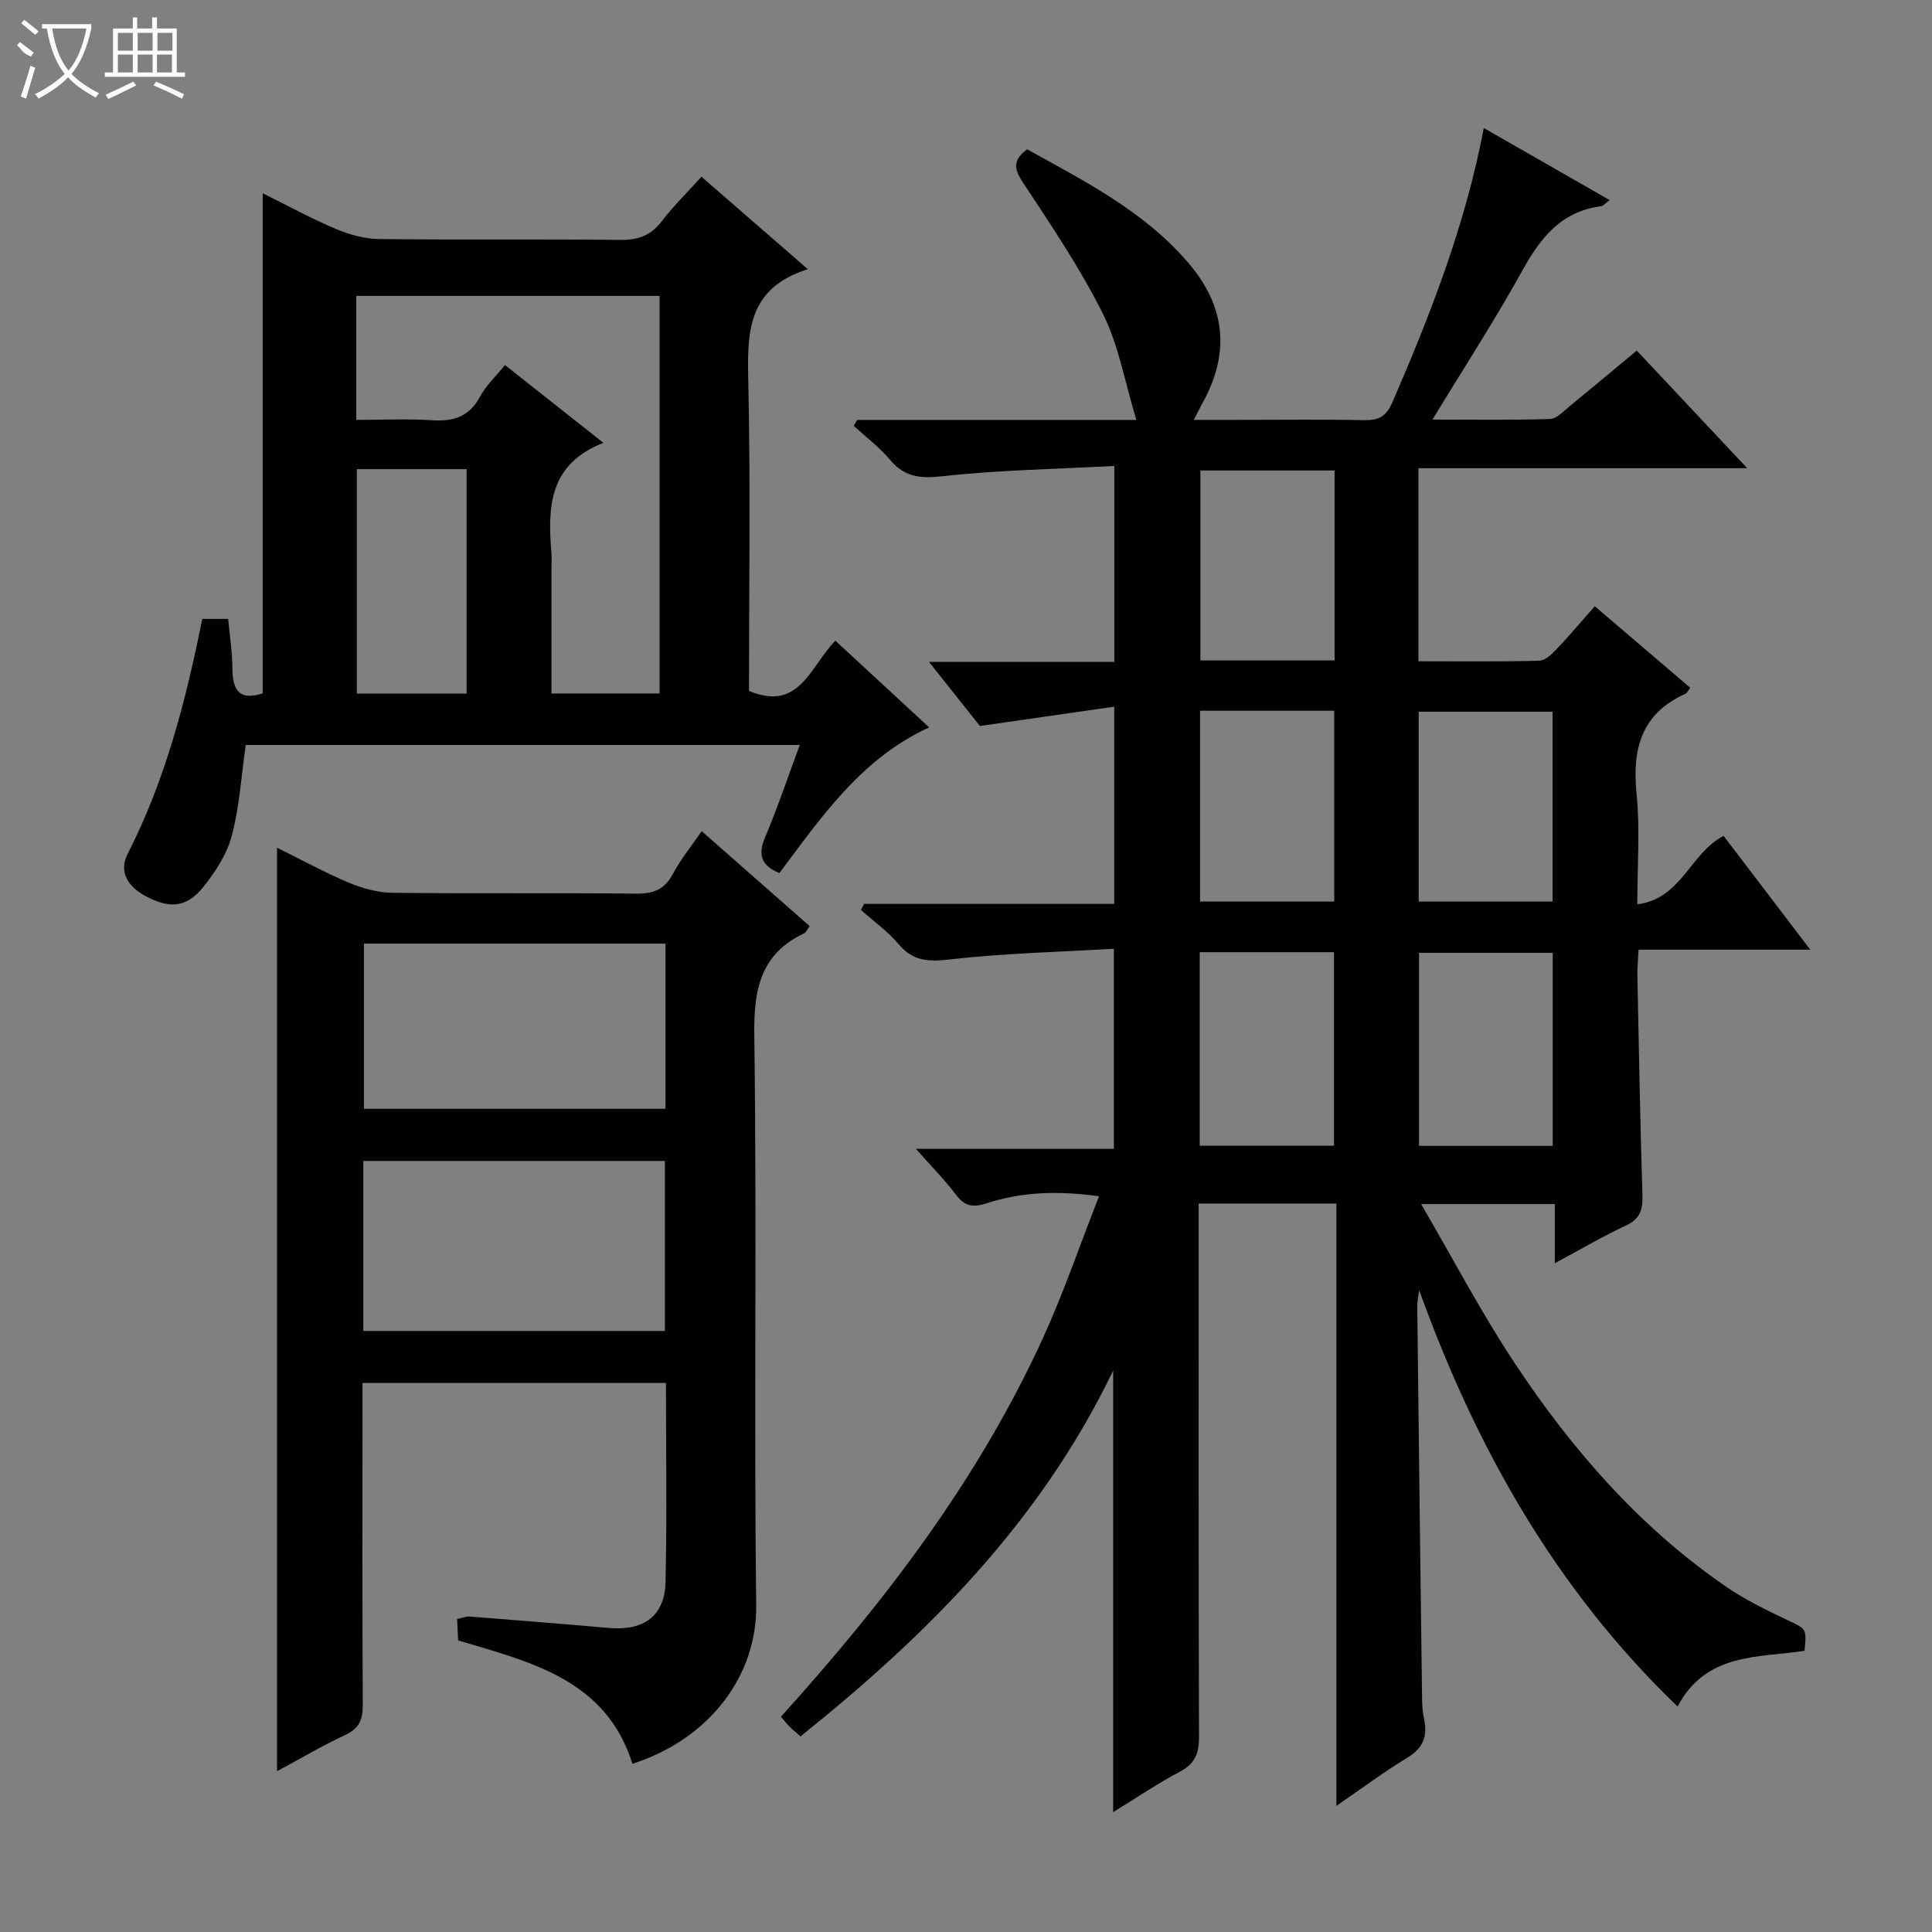 <svg enable-background="new 0 0 400 400" viewBox="0 0 400 400" xmlns="http://www.w3.org/2000/svg"><rect x="0" y="0" width="400" height="400" fill="#808080" stroke="none"/><g fill="#010102"><path d="m276.68 249.18c-9.88 0-18.85 0-28.51 0v5.97c0 34.83-.04 69.66.07 104.49.01 3.36-.81 5.5-3.92 7.15-4.66 2.46-9.04 5.44-13.85 8.39 0-30.56 0-60.56 0-91.42-15.06 31.3-38.46 54.7-64.74 75.74-.99-.88-1.64-1.39-2.22-1.98-.58-.58-1.09-1.24-1.83-2.09 21.57-23.86 40.93-49.19 54.32-78.55 4.24-9.31 7.55-19.04 11.54-29.2-8.57-1.22-16.09-.9-23.37 1.48-2.87.94-4.51.49-6.28-1.85-2.27-3-4.95-5.71-8.25-9.45h40.98c0-13.85 0-27.05 0-41.43-11.43.67-22.86.93-34.17 2.23-4.44.51-7.52.26-10.47-3.25-2.22-2.63-5.12-4.69-7.72-7 .21-.42.43-.85.64-1.27h51.79c0-13.53 0-26.45 0-40.83-9.13 1.31-18.16 2.61-27.81 4-2.94-3.7-6.41-8.07-10.55-13.28h38.38c0-13.47 0-26.39 0-40.56-11.89.64-23.8.83-35.6 2.13-4.63.51-7.84.18-10.87-3.43-2.18-2.6-4.96-4.69-7.48-7 .24-.41.48-.82.71-1.23h57.8c-2.42-7.98-3.67-15.46-6.91-21.95-4.73-9.47-10.72-18.34-16.57-27.2-1.85-2.81-2.19-4.6.87-6.88 11.91 6.62 24.24 12.81 33.43 23.58 7.68 9.01 8.62 18.66 2.86 28.98-.47.85-.88 1.72-1.77 3.46h9.2c8.67 0 17.33-.12 26 .06 3.05.07 4.61-.73 5.92-3.75 7.87-18.17 15.05-36.55 18.91-56.73 8.82 5.05 17.27 9.89 26.06 14.92-.86.61-1.32 1.21-1.85 1.28-8.31 1.09-12.57 6.67-16.35 13.51-5.62 10.15-11.96 19.9-18.49 30.65 8.58 0 16.46.13 24.33-.12 1.39-.05 2.8-1.61 4.06-2.64 4.51-3.68 8.97-7.42 13.9-11.53 7.39 7.87 14.71 15.67 22.87 24.36-23.41 0-45.6 0-68.07 0v39.97c8.47 0 16.73.1 24.99-.11 1.21-.03 2.57-1.3 3.53-2.31 2.63-2.76 5.08-5.68 7.99-8.98 6.69 5.71 13.21 11.28 19.76 16.88-.4.51-.62 1.08-1.01 1.26-9.15 4.12-11.04 11.44-10.09 20.74.73 7.24.15 14.62.15 22.83 9.18-1.14 10.87-10.53 17.86-14.16 5.64 7.4 11.52 15.11 17.95 23.56-12.15 0-23.62 0-35.56 0-.1 2.18-.27 3.78-.24 5.37.31 15.14.58 30.29 1.05 45.43.09 2.98-.44 4.92-3.38 6.29-4.77 2.23-9.33 4.91-14.76 7.83 0-4.54 0-8.25 0-12.25-9.11 0-17.65 0-27.68 0 6.67 11.44 12.44 22.46 19.27 32.78 11.92 18.02 26.01 34.2 44.01 46.53 3.95 2.71 8.36 4.81 12.7 6.89 3.76 1.8 3.85 1.61 3.4 6.29-9.56 1.48-20.35.31-26.29 11.53-25.21-24.23-41.73-53.55-53.5-86.21-.14 1.17-.41 2.34-.39 3.5.31 27.14.64 54.28 1 81.42.02 1.32.15 2.66.42 3.96.73 3.46-.18 5.93-3.41 7.89-4.76 2.88-9.24 6.23-14.76 10.02 0-42.19 0-83.24 0-124.71zm-28.29-52.04v40.06h27.8c0-13.57 0-26.75 0-40.06-9.36 0-18.31 0-27.8 0zm73.08 40.1c0-13.54 0-26.72 0-39.97-9.42 0-18.48 0-27.67 0v39.97zm-45.16-100.5c0-13.39 0-26.32 0-39.33-9.47 0-18.67 0-27.78 0v39.33zm-27.85 10.41v39.5h27.78c0-13.24 0-26.3 0-39.5-9.34 0-18.32 0-27.78 0zm72.98 39.51c0-13.31 0-26.35 0-39.31-9.46 0-18.53 0-27.72 0v39.31z"/><path d="m57.36 366.71c0-63.93 0-127.24 0-191.2 5.11 2.52 9.88 5.15 14.86 7.24 2.81 1.18 5.98 2.05 9 2.09 16.83.2 33.66-.01 50.49.18 3.59.04 5.88-.86 7.61-4.1 1.62-3.05 3.86-5.77 5.96-8.83 7.62 6.7 14.95 13.15 22.35 19.65-.55.75-.74 1.3-1.12 1.48-9.17 4.34-10.47 11.76-10.34 21.25.54 39.32-.08 78.66.39 117.99.17 14.06-9.21 27.42-25.62 32.72-5.46-17.41-20.91-21.03-36.09-25.55-.06-1.37-.13-2.81-.21-4.43 1.04-.21 1.83-.57 2.6-.51 9.61.75 19.23 1.51 28.83 2.36 7.19.64 11.56-2.46 11.72-9.48.31-13.63.09-27.27.09-41.24-20.91 0-41.49 0-62.83 0v5.17c0 20.5-.06 41 .06 61.49.02 3.04-.74 4.87-3.64 6.22-4.74 2.22-9.29 4.91-14.11 7.5zm17.86-91.15h62.44c0-11.95 0-23.52 0-35.2-20.94 0-41.61 0-62.44 0zm62.56-80.19c-21.08 0-41.74 0-62.43 0v34.19h62.43c0-11.51 0-22.62 0-34.19z"/><path d="m41.88 128.14h5.36c.32 3.48.86 6.89.88 10.3.02 4.46 1.46 6.69 6.27 5.11 0-34.34 0-68.7 0-103.54 5.07 2.51 9.99 5.21 15.13 7.38 2.81 1.19 5.99 2.07 9.01 2.1 16.65.2 33.31-.02 49.97.18 3.7.04 6.27-.94 8.52-3.88 2.41-3.14 5.27-5.94 8.21-9.2 7.2 6.26 14.15 12.3 22.02 19.14-12.7 4.02-12.54 13.34-12.32 23.42.47 21.3.14 42.61.14 63.89 10.47 4.44 12.71-5.17 17.89-10.39 6.44 5.96 12.76 11.8 19.41 17.95-14.07 6.45-22.25 18.5-31.01 30.16-3.56-1.48-4.57-3.58-2.98-7.34 2.62-6.21 4.77-12.62 7.2-19.18-38.7 0-76.78 0-114.7 0-.93 6.48-1.3 12.81-2.9 18.82-1.02 3.84-3.43 7.54-5.97 10.68-3.47 4.28-7.08 4.4-12.01 1.71-3.63-1.98-5.41-5.06-3.57-8.66 7.83-15.33 12.06-31.8 15.45-48.65zm31.88-41.21c5.49 0 10.65-.25 15.77.08 4.39.28 7.61-.73 9.83-4.85 1.27-2.37 3.35-4.3 5.19-6.58 6.81 5.38 13.18 10.41 20.39 16.11-11.42 4.44-11.54 13.47-10.77 22.88.08.99.01 2 .01 3v26.01h22.38c0-27.58 0-54.82 0-82.32-21.02 0-41.76 0-62.8 0zm.12 10.2v46.48h22.72c0-15.7 0-31.08 0-46.48-7.73 0-15.05 0-22.72 0z"/></g><path d="m6.4 11.7c-2-.8-1.9-1.6-2.9-2.3l.6-.7c.9.7 1.9 1.4 2.9 2.2zm-2.1 8.3c.7-2.1 1.4-4.2 2-6.4.2.1.6.3 1 .4-.7 2.3-1.3 4.4-1.9 6.4zm3-12.8c-1.1-.9-2.1-1.7-2.9-2.4l.6-.7c1 .8 2 1.5 3 2.4zm1.4-1.3v-.9h10.2v.9c-.9 4.2-2.3 7.3-4.1 9.4 1.3 1.4 3.2 2.7 5.7 4-.2.2-.4.5-.7.9-2.5-1.4-4.4-2.7-5.7-4.2-1.4 1.5-3.5 3-6.1 4.4 0 0 0 0-.1-.1-.3-.4-.5-.7-.7-.8 2.7-1.3 4.7-2.8 6.2-4.2-1.8-2.2-3-5.3-3.7-9.4zm9.2 0h-7.1c.6 3.8 1.7 6.7 3.4 8.7 1.7-2 2.9-4.8 3.7-8.7z" fill="#fbfcfa"/><path d="m31.6 3.6h.9v2.3h4.1v9.1h1.7v.9h-16.6v-.9h1.7v-9.1h4.1v-2.3h.9v2.3h3.1v-2.3zm-4 13.3.6.8c-1.9.9-3.8 1.9-5.8 2.8-.2-.3-.3-.6-.5-.9 2-.9 3.9-1.8 5.7-2.7zm-3.2-10.1v3.7h3.1v-3.7zm0 4.5v3.7h3.1v-3.7zm4.1-4.5v3.7h3.1v-3.7zm0 4.5v3.7h3.1v-3.7zm9.1 9.1c-2.1-1.1-4.1-2-5.8-2.7l.5-.8c2.2.9 4.1 1.8 5.8 2.6l-.4.9zm-1.9-13.6h-3.1v3.7h3.1zm-3.2 4.5v3.7h3.1v-3.7z" fill="#fbfcfa"/></svg>